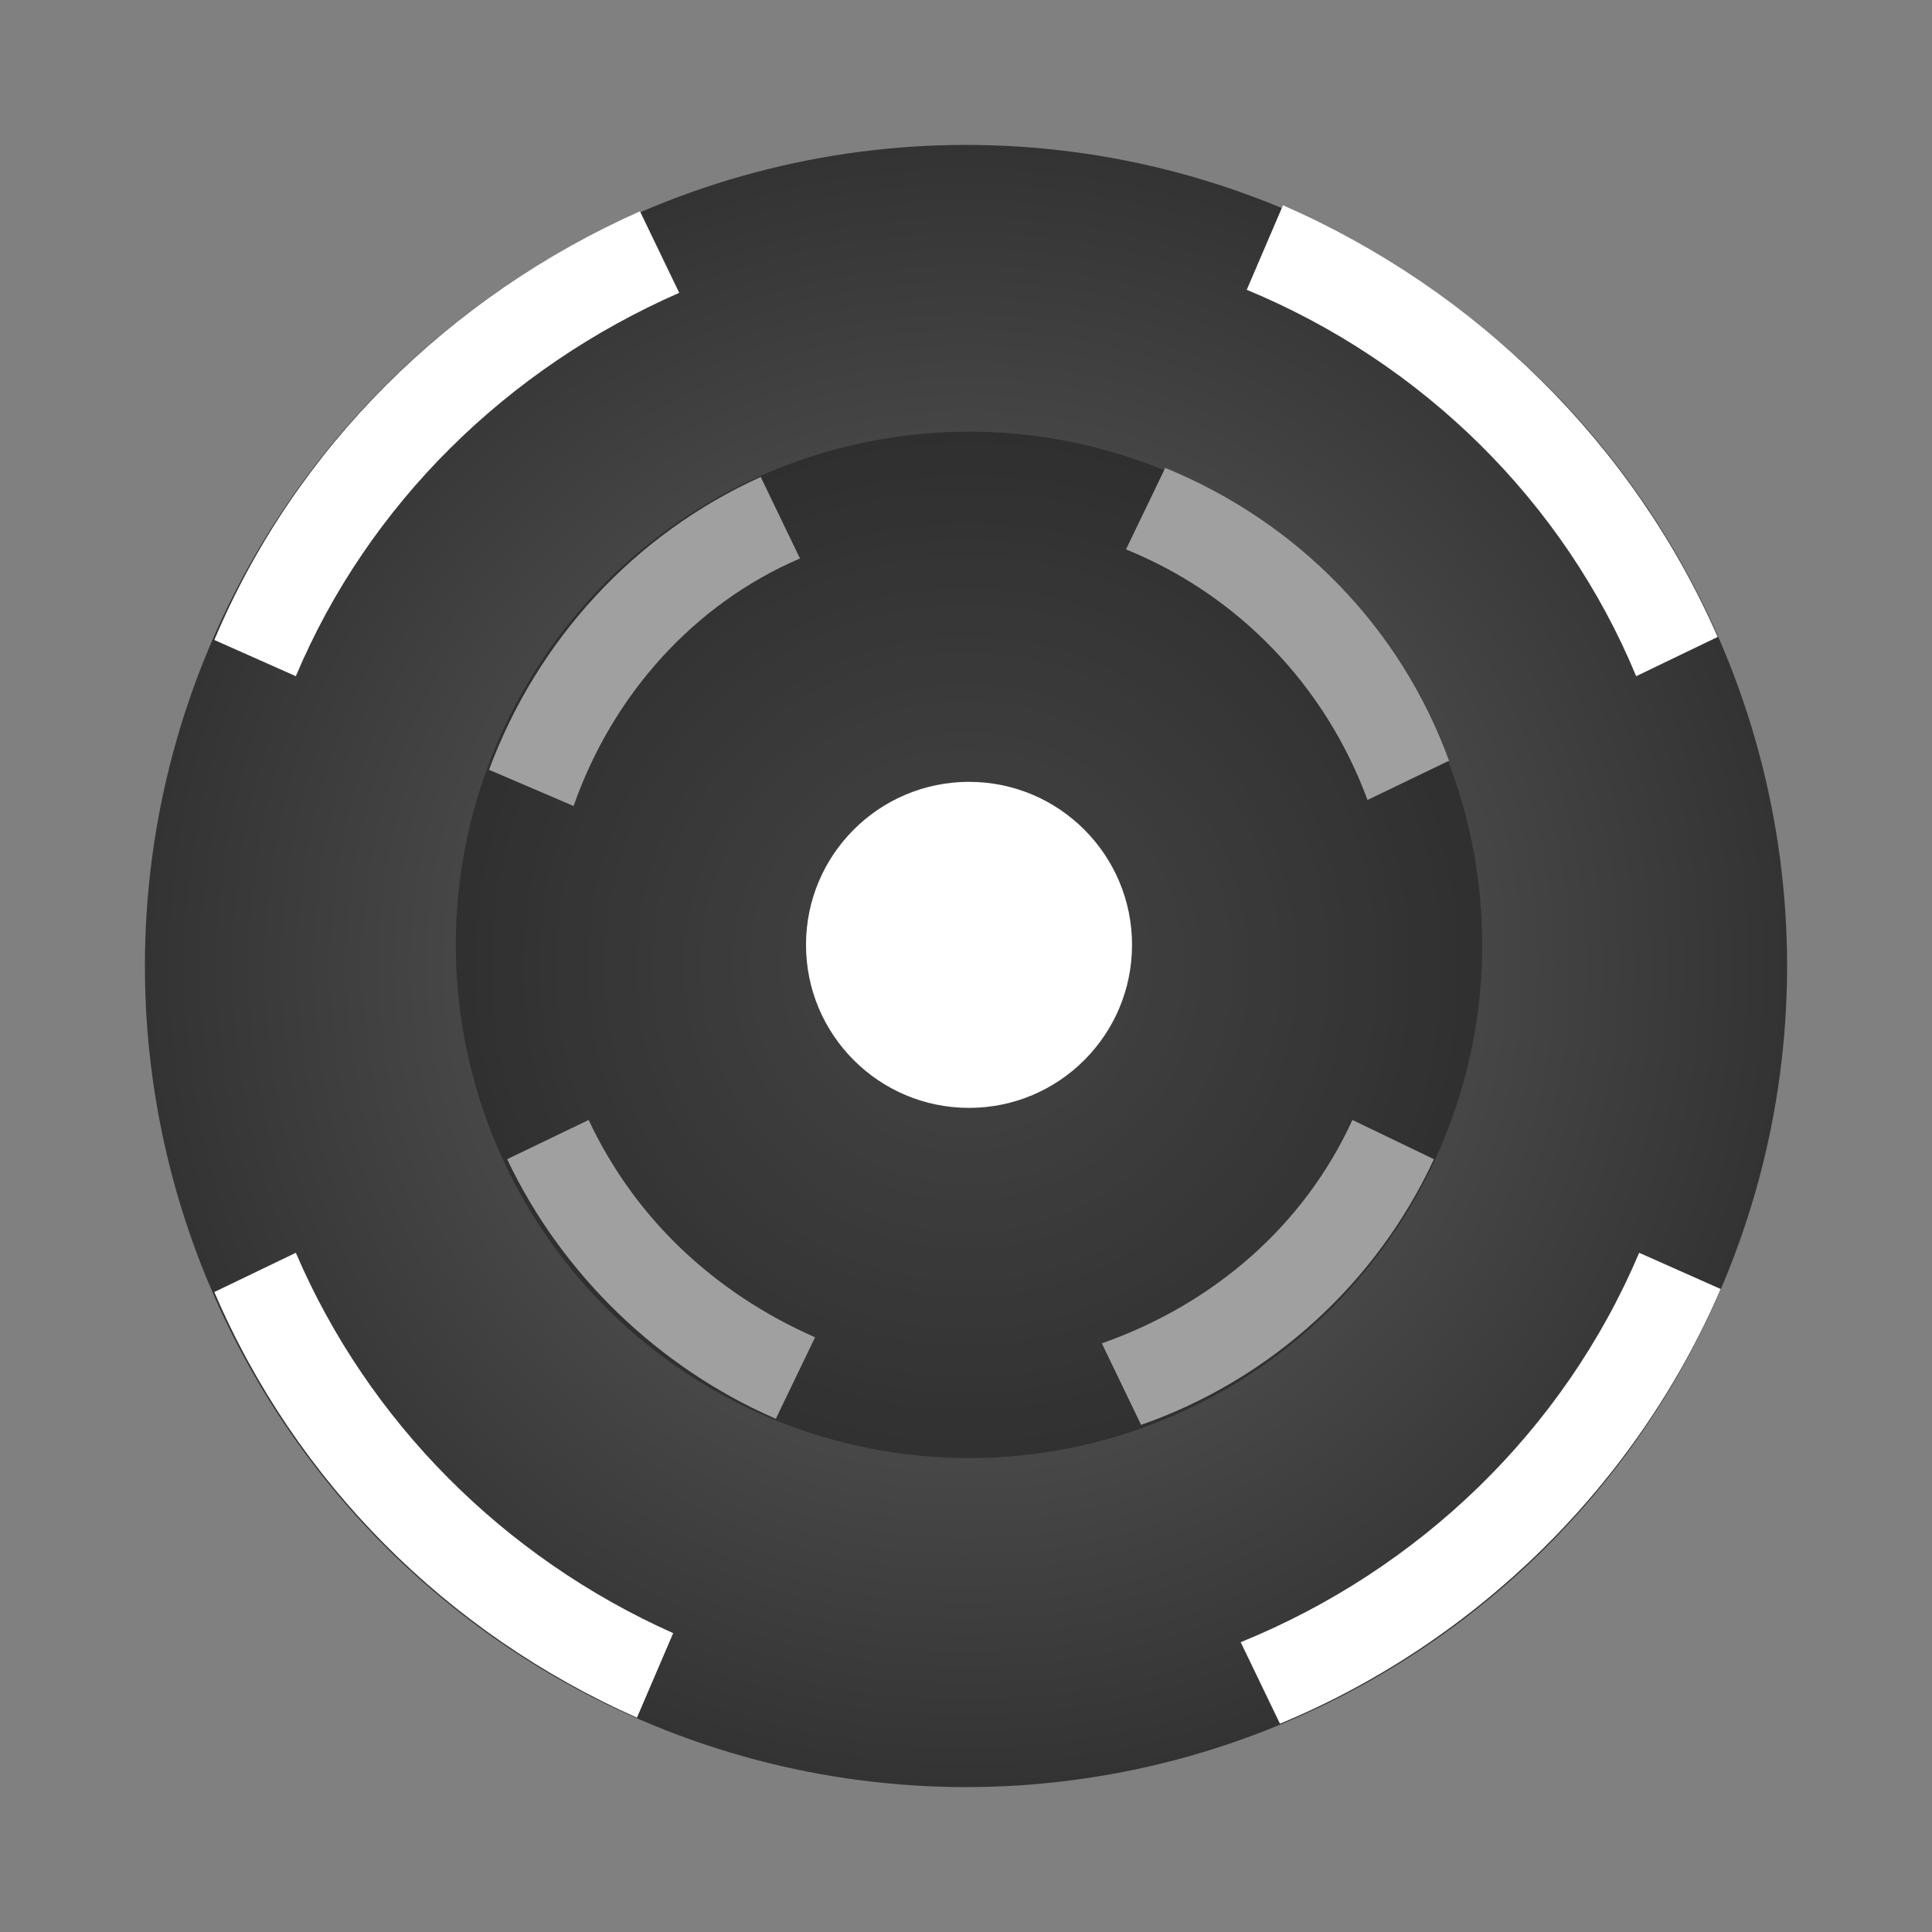 <?xml version="1.0" encoding="utf-8"?>
<!-- Generator: Adobe Illustrator 24.3.0, SVG Export Plug-In . SVG Version: 6.00 Build 0)  -->
<svg version="1.1" id="RadialForceActor_x5F_64_1_" xmlns="http://www.w3.org/2000/svg" xmlns:xlink="http://www.w3.org/1999/xlink"
	 x="0px" y="0px" viewBox="0 0 64 64" style="enable-background:new 0 0 64 64;" xml:space="preserve">
<rect x="0" y="0" width="64" height="64" fill="#808080" stroke="none"/>
<style type="text/css">
	.st0{fill:url(#SVGID_1_);}
	.st1{opacity:0.32;}
	.st2{fill:#FFFFFF;}
	.st3{fill:#A0A0A0;}
	.st4{fill:none;}
</style>
<g>
	<radialGradient id="SVGID_1_" cx="32.014" cy="32.014" r="27.224" gradientUnits="userSpaceOnUse">
		<stop  offset="0" style="stop-color:#666666"/>
		<stop  offset="1" style="stop-color:#333333"/>
	</radialGradient>
	<circle class="st0" cx="32" cy="32" r="27.2"/>
	<circle class="st1" cx="32.1" cy="31.3" r="17"/>
	<circle class="st2" cx="32.1" cy="31.3" r="5.4"/>
	<g>
		<path class="st3" d="M19.5,37.1l-2.7,1.3c1.8,3.8,5,6.9,8.9,8.6l1.3-2.7C23.6,42.8,21,40.3,19.5,37.1z"/>
		<path class="st3" d="M44.8,37.1c-1.6,3.5-4.6,6.1-8.3,7.4l1.3,2.7c4.3-1.5,7.8-4.7,9.7-8.8L44.8,37.1z"/>
		<path class="st3" d="M19,26.7c1.3-3.7,4-6.7,7.5-8.2l-1.3-2.7c-4.2,1.9-7.4,5.4-9,9.7L19,26.7z"/>
		<path class="st3" d="M38.6,15.5l-1.3,2.7c3.7,1.5,6.6,4.5,8,8.3l2.7-1.3C46.4,20.8,43,17.3,38.6,15.5z"/>
	</g>
	<g>
		<path class="st2" d="M9.8,22.4c2.4-5.7,7-10.2,12.7-12.7L21.2,7C14.9,9.8,9.8,14.8,7.1,21.2L9.8,22.4z"/>
		<path class="st2" d="M41.3,9.6c5.8,2.4,10.5,7,12.9,12.8l2.7-1.3c-2.8-6.4-8-11.5-14.4-14.3L41.3,9.6z"/>
		<path class="st2" d="M22.3,54.1c-5.6-2.5-10.1-7-12.5-12.6l-2.7,1.3c2.7,6.3,7.7,11.3,14,14.1L22.3,54.1z"/>
		<path class="st2" d="M54.3,41.5C51.8,47.4,47,52,41.1,54.4l1.3,2.7c6.5-2.7,11.8-7.9,14.6-14.4L54.3,41.5z"/>
	</g>
	<rect x="0" class="st4" width="64" height="64"/>
</g>
</svg>
